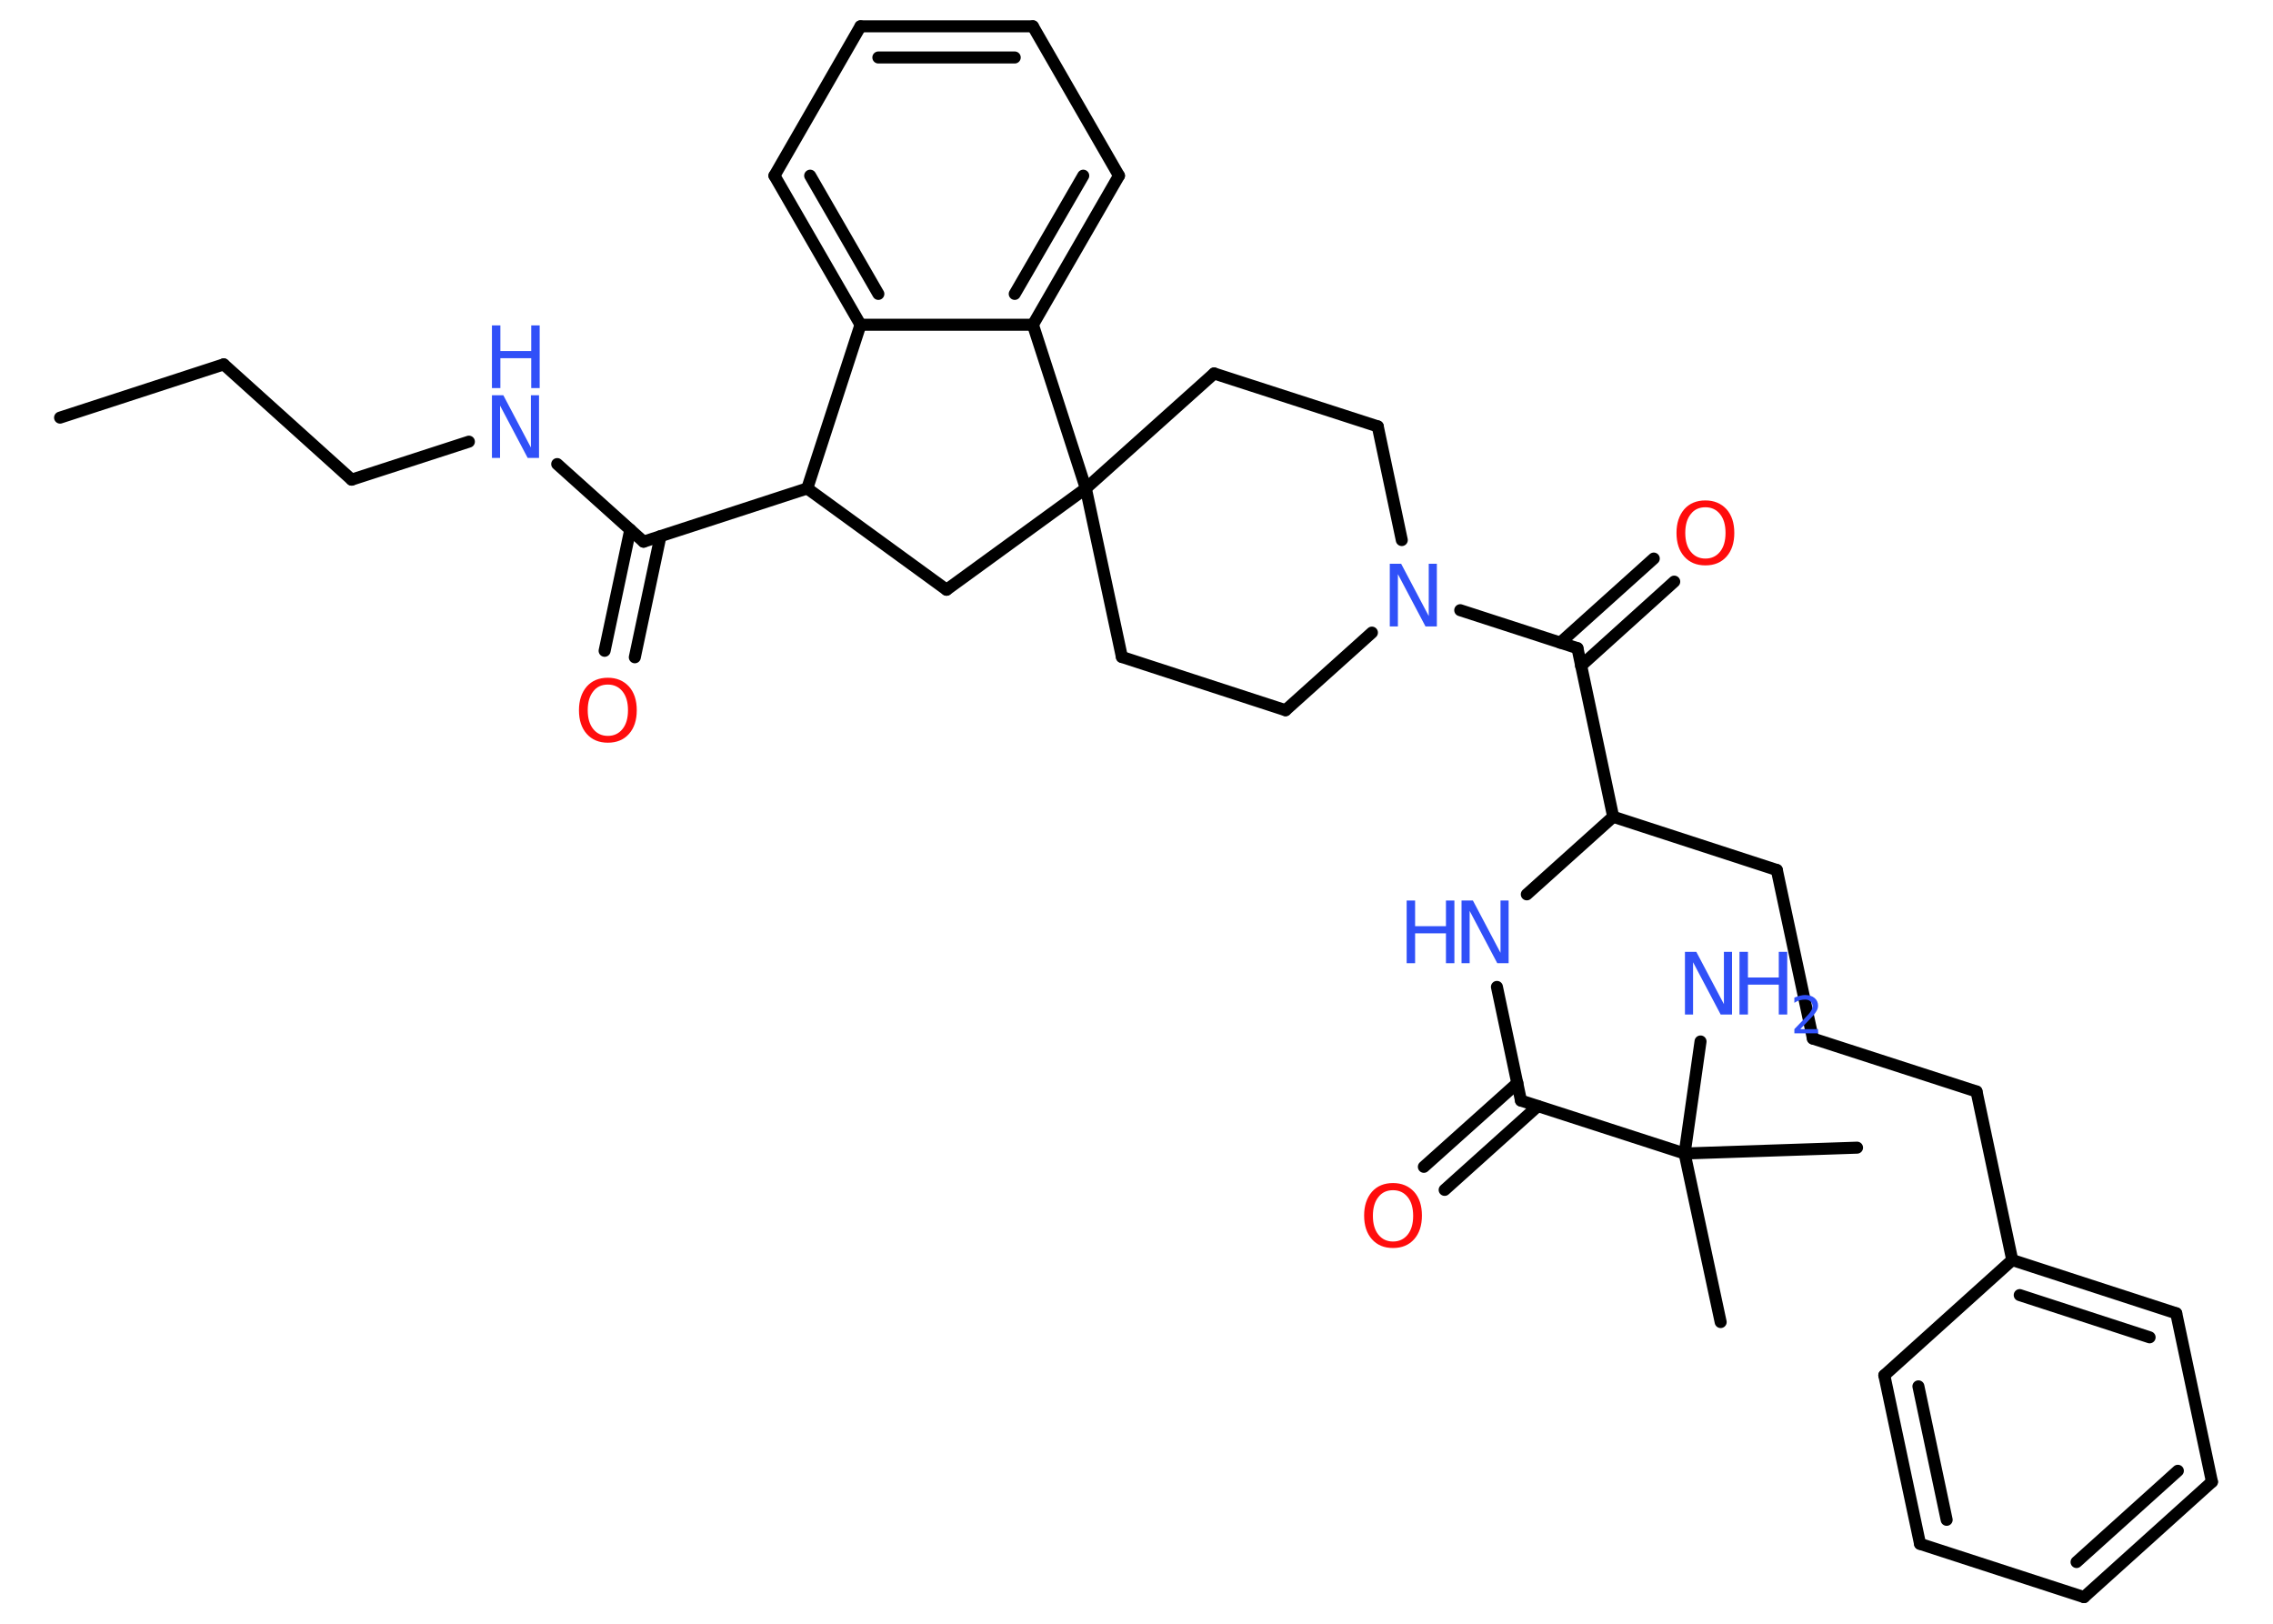 <?xml version='1.0' encoding='UTF-8'?>
<!DOCTYPE svg PUBLIC "-//W3C//DTD SVG 1.1//EN" "http://www.w3.org/Graphics/SVG/1.1/DTD/svg11.dtd">
<svg version='1.2' xmlns='http://www.w3.org/2000/svg' xmlns:xlink='http://www.w3.org/1999/xlink' width='70.0mm' height='50.0mm' viewBox='0 0 70.0 50.0'>
  <desc>Generated by the Chemistry Development Kit (http://github.com/cdk)</desc>
  <g stroke-linecap='round' stroke-linejoin='round' stroke='#000000' stroke-width='.37' fill='#3050F8'>
    <rect x='.0' y='.0' width='70.0' height='50.0' fill='#FFFFFF' stroke='none'/>
    <g id='mol1' class='mol'>
      <line id='mol1bnd1' class='bond' x1='1.85' y1='12.86' x2='6.89' y2='11.22'/>
      <line id='mol1bnd2' class='bond' x1='6.89' y1='11.22' x2='10.83' y2='14.77'/>
      <line id='mol1bnd3' class='bond' x1='10.83' y1='14.77' x2='14.44' y2='13.6'/>
      <line id='mol1bnd4' class='bond' x1='17.16' y1='14.29' x2='19.82' y2='16.68'/>
      <g id='mol1bnd5' class='bond'>
        <line x1='20.34' y1='16.51' x2='19.55' y2='20.24'/>
        <line x1='19.41' y1='16.31' x2='18.62' y2='20.04'/>
      </g>
      <line id='mol1bnd6' class='bond' x1='19.82' y1='16.68' x2='24.86' y2='15.04'/>
      <line id='mol1bnd7' class='bond' x1='24.86' y1='15.04' x2='29.15' y2='18.16'/>
      <line id='mol1bnd8' class='bond' x1='29.15' y1='18.16' x2='33.44' y2='15.04'/>
      <line id='mol1bnd9' class='bond' x1='33.44' y1='15.04' x2='37.39' y2='11.5'/>
      <line id='mol1bnd10' class='bond' x1='37.39' y1='11.5' x2='42.43' y2='13.13'/>
      <line id='mol1bnd11' class='bond' x1='42.43' y1='13.13' x2='43.17' y2='16.63'/>
      <line id='mol1bnd12' class='bond' x1='44.97' y1='18.79' x2='48.58' y2='19.96'/>
      <g id='mol1bnd13' class='bond'>
        <line x1='48.05' y1='19.79' x2='50.93' y2='17.2'/>
        <line x1='48.69' y1='20.5' x2='51.56' y2='17.91'/>
      </g>
      <line id='mol1bnd14' class='bond' x1='48.58' y1='19.96' x2='49.68' y2='25.15'/>
      <line id='mol1bnd15' class='bond' x1='49.68' y1='25.15' x2='54.72' y2='26.79'/>
      <line id='mol1bnd16' class='bond' x1='54.72' y1='26.79' x2='55.83' y2='31.98'/>
      <line id='mol1bnd17' class='bond' x1='55.83' y1='31.98' x2='60.87' y2='33.61'/>
      <line id='mol1bnd18' class='bond' x1='60.87' y1='33.61' x2='61.97' y2='38.8'/>
      <g id='mol1bnd19' class='bond'>
        <line x1='67.02' y1='40.44' x2='61.97' y2='38.8'/>
        <line x1='66.2' y1='41.18' x2='62.2' y2='39.88'/>
      </g>
      <line id='mol1bnd20' class='bond' x1='67.02' y1='40.44' x2='68.12' y2='45.63'/>
      <g id='mol1bnd21' class='bond'>
        <line x1='64.18' y1='49.18' x2='68.12' y2='45.63'/>
        <line x1='63.95' y1='48.1' x2='67.07' y2='45.29'/>
      </g>
      <line id='mol1bnd22' class='bond' x1='64.18' y1='49.18' x2='59.13' y2='47.54'/>
      <g id='mol1bnd23' class='bond'>
        <line x1='58.03' y1='42.35' x2='59.13' y2='47.54'/>
        <line x1='59.08' y1='42.69' x2='59.95' y2='46.8'/>
      </g>
      <line id='mol1bnd24' class='bond' x1='61.97' y1='38.8' x2='58.03' y2='42.35'/>
      <line id='mol1bnd25' class='bond' x1='49.68' y1='25.15' x2='47.02' y2='27.54'/>
      <line id='mol1bnd26' class='bond' x1='46.1' y1='30.39' x2='46.84' y2='33.89'/>
      <g id='mol1bnd27' class='bond'>
        <line x1='47.36' y1='34.06' x2='44.49' y2='36.64'/>
        <line x1='46.73' y1='33.35' x2='43.85' y2='35.93'/>
      </g>
      <line id='mol1bnd28' class='bond' x1='46.84' y1='33.89' x2='51.88' y2='35.52'/>
      <line id='mol1bnd29' class='bond' x1='51.88' y1='35.52' x2='52.99' y2='40.71'/>
      <line id='mol1bnd30' class='bond' x1='51.88' y1='35.52' x2='57.19' y2='35.34'/>
      <line id='mol1bnd31' class='bond' x1='51.88' y1='35.52' x2='52.37' y2='32.07'/>
      <line id='mol1bnd32' class='bond' x1='42.25' y1='19.48' x2='39.59' y2='21.87'/>
      <line id='mol1bnd33' class='bond' x1='39.59' y1='21.87' x2='34.55' y2='20.23'/>
      <line id='mol1bnd34' class='bond' x1='33.44' y1='15.04' x2='34.55' y2='20.23'/>
      <line id='mol1bnd35' class='bond' x1='33.44' y1='15.04' x2='31.81' y2='10.0'/>
      <g id='mol1bnd36' class='bond'>
        <line x1='31.81' y1='10.0' x2='34.46' y2='5.41'/>
        <line x1='31.25' y1='9.05' x2='33.36' y2='5.41'/>
      </g>
      <line id='mol1bnd37' class='bond' x1='34.46' y1='5.41' x2='31.81' y2='.81'/>
      <g id='mol1bnd38' class='bond'>
        <line x1='31.81' y1='.81' x2='26.5' y2='.81'/>
        <line x1='31.25' y1='1.77' x2='27.05' y2='1.77'/>
      </g>
      <line id='mol1bnd39' class='bond' x1='26.5' y1='.81' x2='23.85' y2='5.41'/>
      <g id='mol1bnd40' class='bond'>
        <line x1='23.85' y1='5.41' x2='26.5' y2='10.0'/>
        <line x1='24.95' y1='5.41' x2='27.05' y2='9.05'/>
      </g>
      <line id='mol1bnd41' class='bond' x1='31.81' y1='10.0' x2='26.5' y2='10.0'/>
      <line id='mol1bnd42' class='bond' x1='24.86' y1='15.04' x2='26.5' y2='10.0'/>
      <g id='mol1atm4' class='atom'>
        <path d='M15.15 12.17h.35l.85 1.61v-1.61h.25v1.93h-.35l-.85 -1.61v1.61h-.25v-1.93z' stroke='none'/>
        <path d='M15.15 10.02h.26v.79h.95v-.79h.26v1.93h-.26v-.92h-.95v.92h-.26v-1.93z' stroke='none'/>
      </g>
      <path id='mol1atm6' class='atom' d='M18.72 21.08q-.29 .0 -.45 .21q-.17 .21 -.17 .58q.0 .37 .17 .58q.17 .21 .45 .21q.28 .0 .45 -.21q.17 -.21 .17 -.58q.0 -.37 -.17 -.58q-.17 -.21 -.45 -.21zM18.72 20.87q.4 .0 .65 .27q.24 .27 .24 .73q.0 .46 -.24 .73q-.24 .27 -.65 .27q-.41 .0 -.65 -.27q-.24 -.27 -.24 -.73q.0 -.45 .24 -.73q.24 -.27 .65 -.27z' stroke='none' fill='#FF0D0D'/>
      <path id='mol1atm12' class='atom' d='M42.8 17.36h.35l.85 1.61v-1.61h.25v1.93h-.35l-.85 -1.61v1.61h-.25v-1.93z' stroke='none'/>
      <path id='mol1atm14' class='atom' d='M52.52 15.62q-.29 .0 -.45 .21q-.17 .21 -.17 .58q.0 .37 .17 .58q.17 .21 .45 .21q.28 .0 .45 -.21q.17 -.21 .17 -.58q.0 -.37 -.17 -.58q-.17 -.21 -.45 -.21zM52.52 15.41q.4 .0 .65 .27q.24 .27 .24 .73q.0 .46 -.24 .73q-.24 .27 -.65 .27q-.41 .0 -.65 -.27q-.24 -.27 -.24 -.73q.0 -.45 .24 -.73q.24 -.27 .65 -.27z' stroke='none' fill='#FF0D0D'/>
      <g id='mol1atm25' class='atom'>
        <path d='M45.01 27.73h.35l.85 1.61v-1.61h.25v1.93h-.35l-.85 -1.61v1.61h-.25v-1.93z' stroke='none'/>
        <path d='M43.32 27.73h.26v.79h.95v-.79h.26v1.93h-.26v-.92h-.95v.92h-.26v-1.93z' stroke='none'/>
      </g>
      <path id='mol1atm27' class='atom' d='M42.9 36.65q-.29 .0 -.45 .21q-.17 .21 -.17 .58q.0 .37 .17 .58q.17 .21 .45 .21q.28 .0 .45 -.21q.17 -.21 .17 -.58q.0 -.37 -.17 -.58q-.17 -.21 -.45 -.21zM42.9 36.43q.4 .0 .65 .27q.24 .27 .24 .73q.0 .46 -.24 .73q-.24 .27 -.65 .27q-.41 .0 -.65 -.27q-.24 -.27 -.24 -.73q.0 -.45 .24 -.73q.24 -.27 .65 -.27z' stroke='none' fill='#FF0D0D'/>
      <g id='mol1atm31' class='atom'>
        <path d='M51.89 29.31h.35l.85 1.61v-1.61h.25v1.93h-.35l-.85 -1.61v1.61h-.25v-1.93z' stroke='none'/>
        <path d='M53.57 29.31h.26v.79h.95v-.79h.26v1.93h-.26v-.92h-.95v.92h-.26v-1.93z' stroke='none'/>
        <path d='M55.45 31.69h.54v.13h-.73v-.13q.09 -.09 .24 -.25q.15 -.16 .19 -.2q.07 -.08 .1 -.14q.03 -.06 .03 -.11q.0 -.09 -.06 -.15q-.06 -.06 -.17 -.06q-.07 .0 -.16 .02q-.08 .02 -.17 .08v-.16q.1 -.04 .18 -.06q.08 -.02 .15 -.02q.18 .0 .29 .09q.11 .09 .11 .24q.0 .07 -.03 .13q-.03 .06 -.1 .15q-.02 .02 -.12 .13q-.1 .11 -.29 .3z' stroke='none'/>
      </g>
    </g>
  </g>
</svg>
